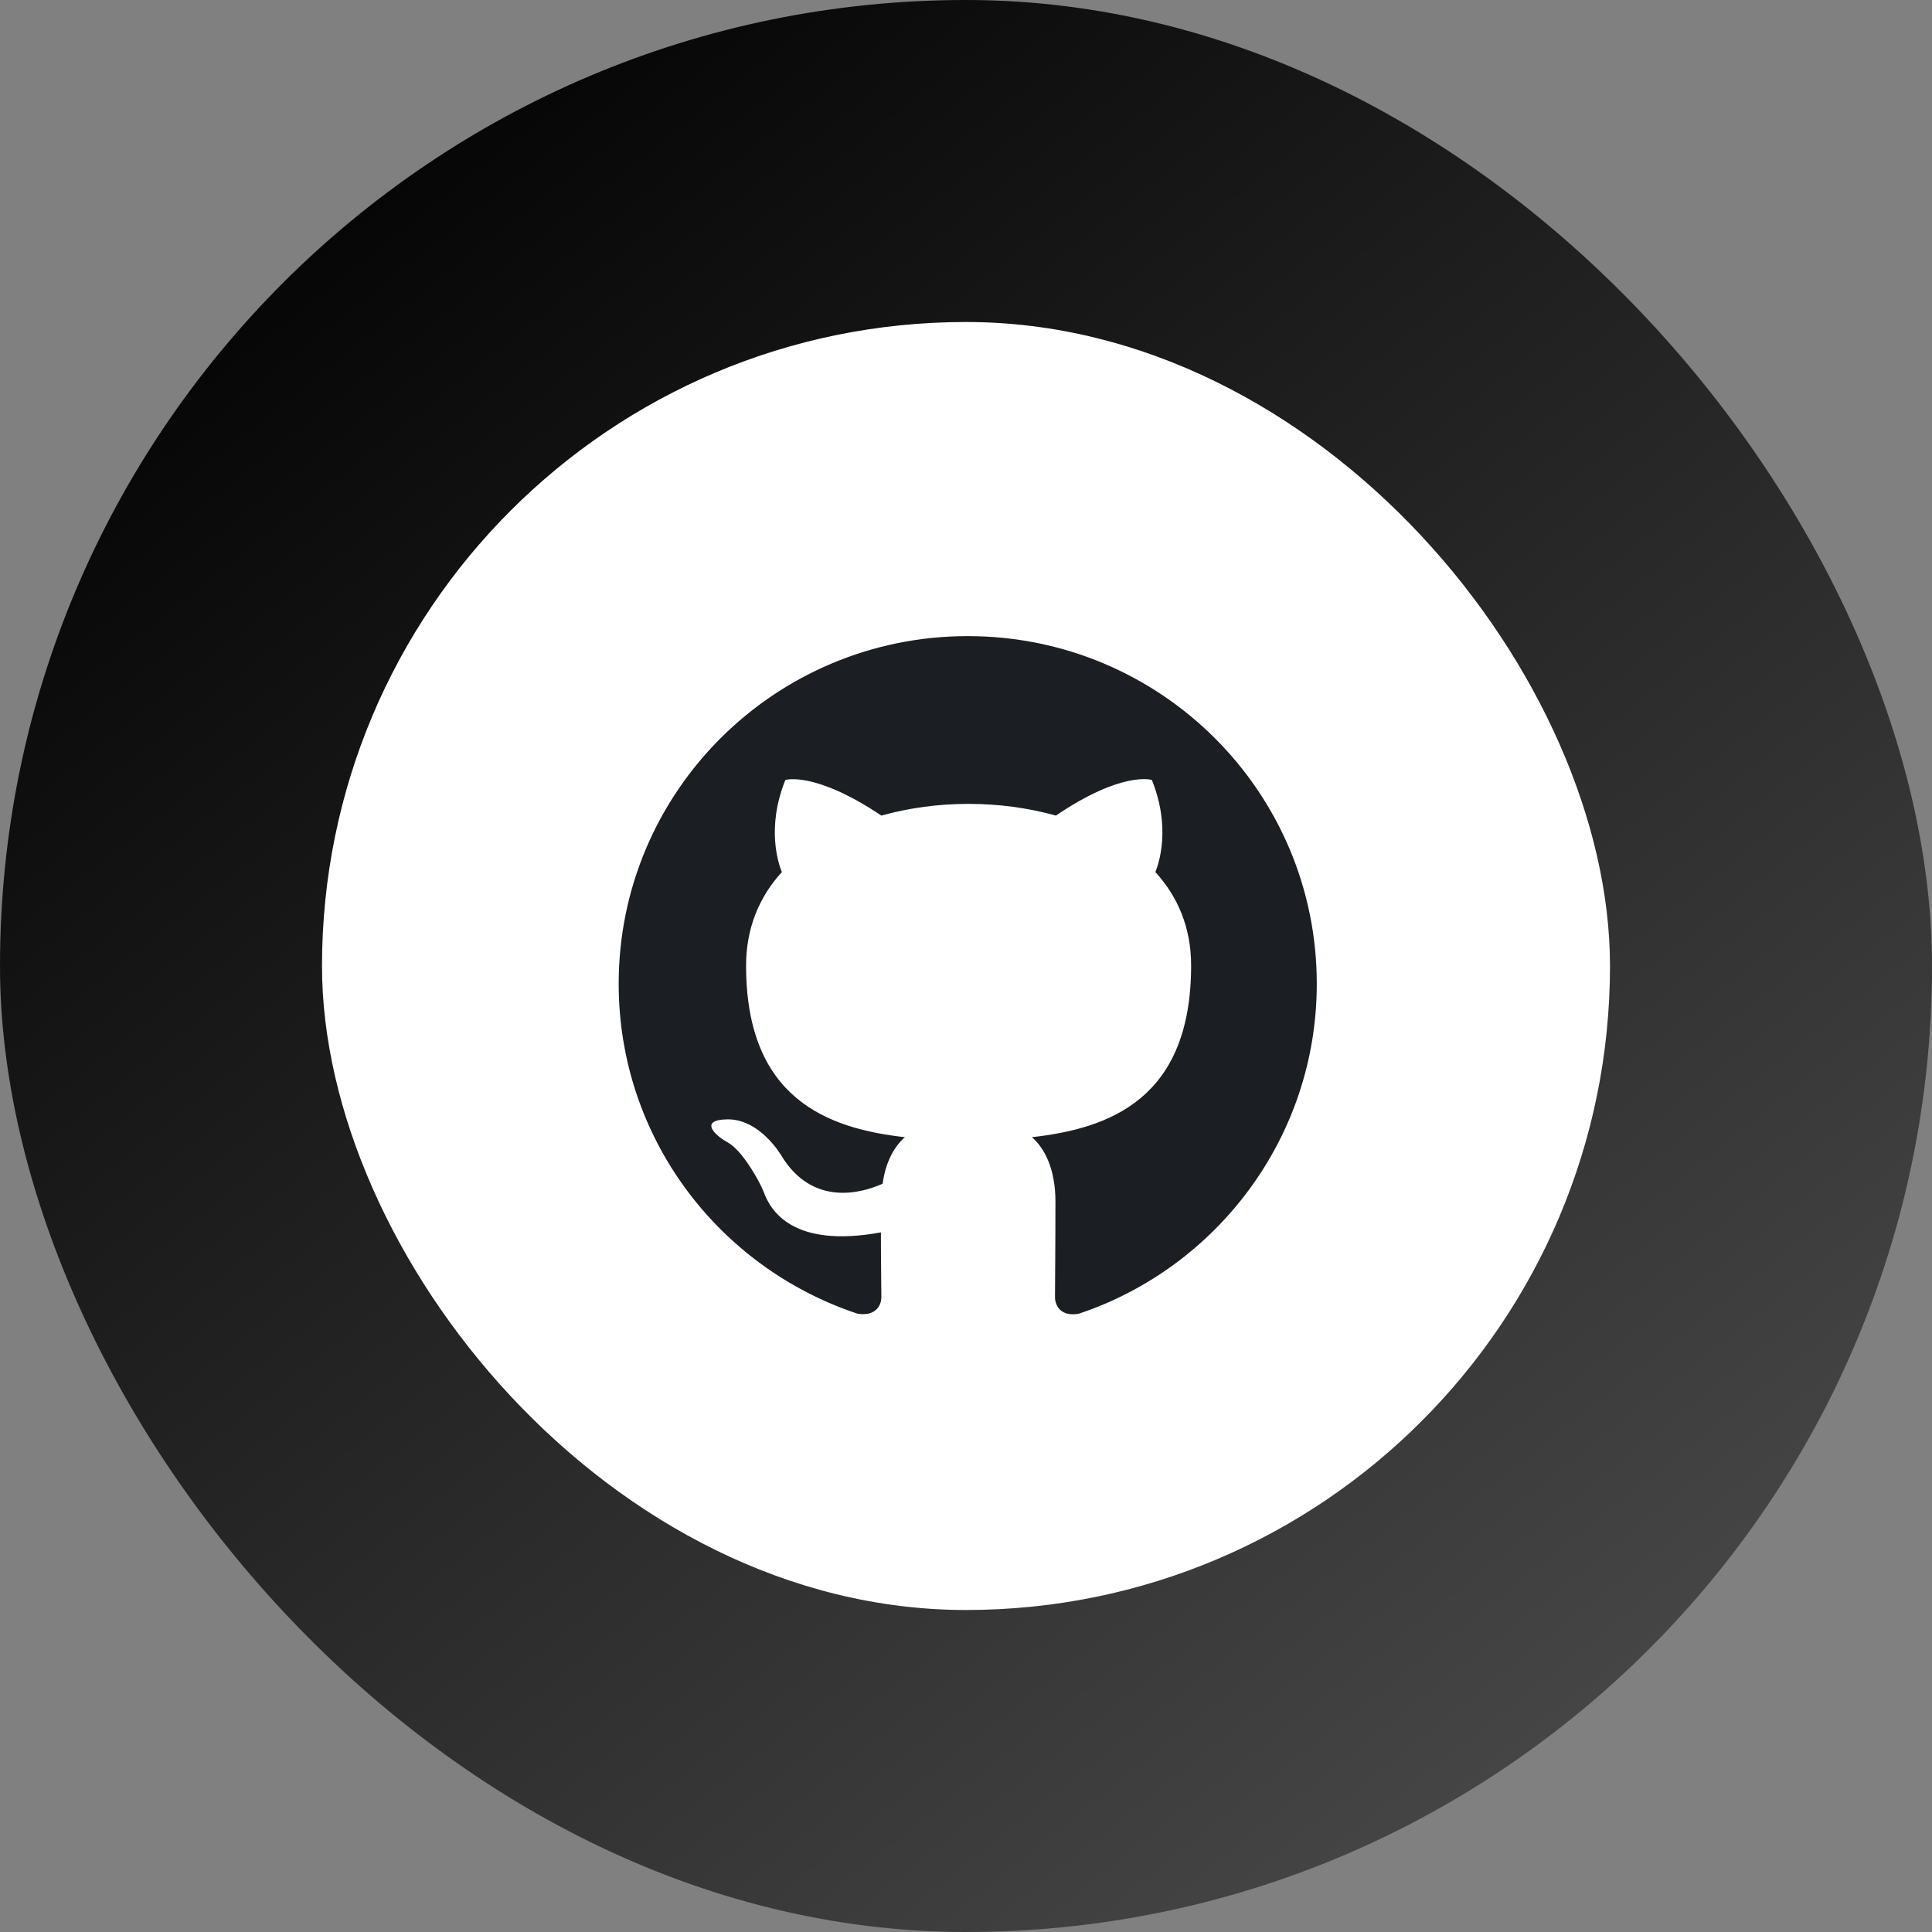 <svg width="48" height="48" viewBox="0 0 48 48" fill="none" xmlns="http://www.w3.org/2000/svg">
<rect x="0" y="0" width="48" height="48" fill="#808080" stroke="none"/>
<rect width="48" height="48" rx="24" fill="url(#paint0_linear_234_363)"/>
<rect x="8" y="8" width="32" height="32" rx="16" fill="white"/>
<path fill-rule="evenodd" clip-rule="evenodd" d="M24.043 15.804C19.252 15.804 15.371 19.669 15.371 24.442C15.371 28.264 17.854 31.492 21.301 32.637C21.734 32.712 21.897 32.453 21.897 32.226C21.897 32.021 21.886 31.341 21.886 30.618C19.707 31.017 19.143 30.089 18.97 29.603C18.872 29.354 18.45 28.588 18.081 28.383C17.778 28.221 17.344 27.821 18.07 27.81C18.753 27.8 19.241 28.437 19.404 28.696C20.184 30.002 21.431 29.635 21.929 29.408C22.005 28.847 22.233 28.469 22.482 28.253C20.553 28.037 18.536 27.292 18.536 23.988C18.536 23.049 18.872 22.271 19.425 21.667C19.339 21.451 19.035 20.566 19.512 19.378C19.512 19.378 20.238 19.151 21.897 20.263C22.591 20.069 23.328 19.972 24.065 19.972C24.802 19.972 25.539 20.069 26.233 20.263C27.892 19.14 28.618 19.378 28.618 19.378C29.095 20.566 28.791 21.451 28.705 21.667C29.257 22.271 29.593 23.038 29.593 23.988C29.593 27.303 27.566 28.037 25.637 28.253C25.951 28.523 26.222 29.041 26.222 29.851C26.222 31.006 26.211 31.935 26.211 32.226C26.211 32.453 26.374 32.723 26.808 32.637C30.233 31.492 32.715 28.253 32.715 24.442C32.715 19.669 28.835 15.804 24.043 15.804Z" fill="#1B1F23"/>
<defs>
<linearGradient id="paint0_linear_234_363" x1="4.035" y1="3.144" x2="39.668" y2="48" gradientUnits="userSpaceOnUse">
<stop/>
<stop offset="1" stop-color="#4B4B4B"/>
</linearGradient>
</defs>
</svg>
